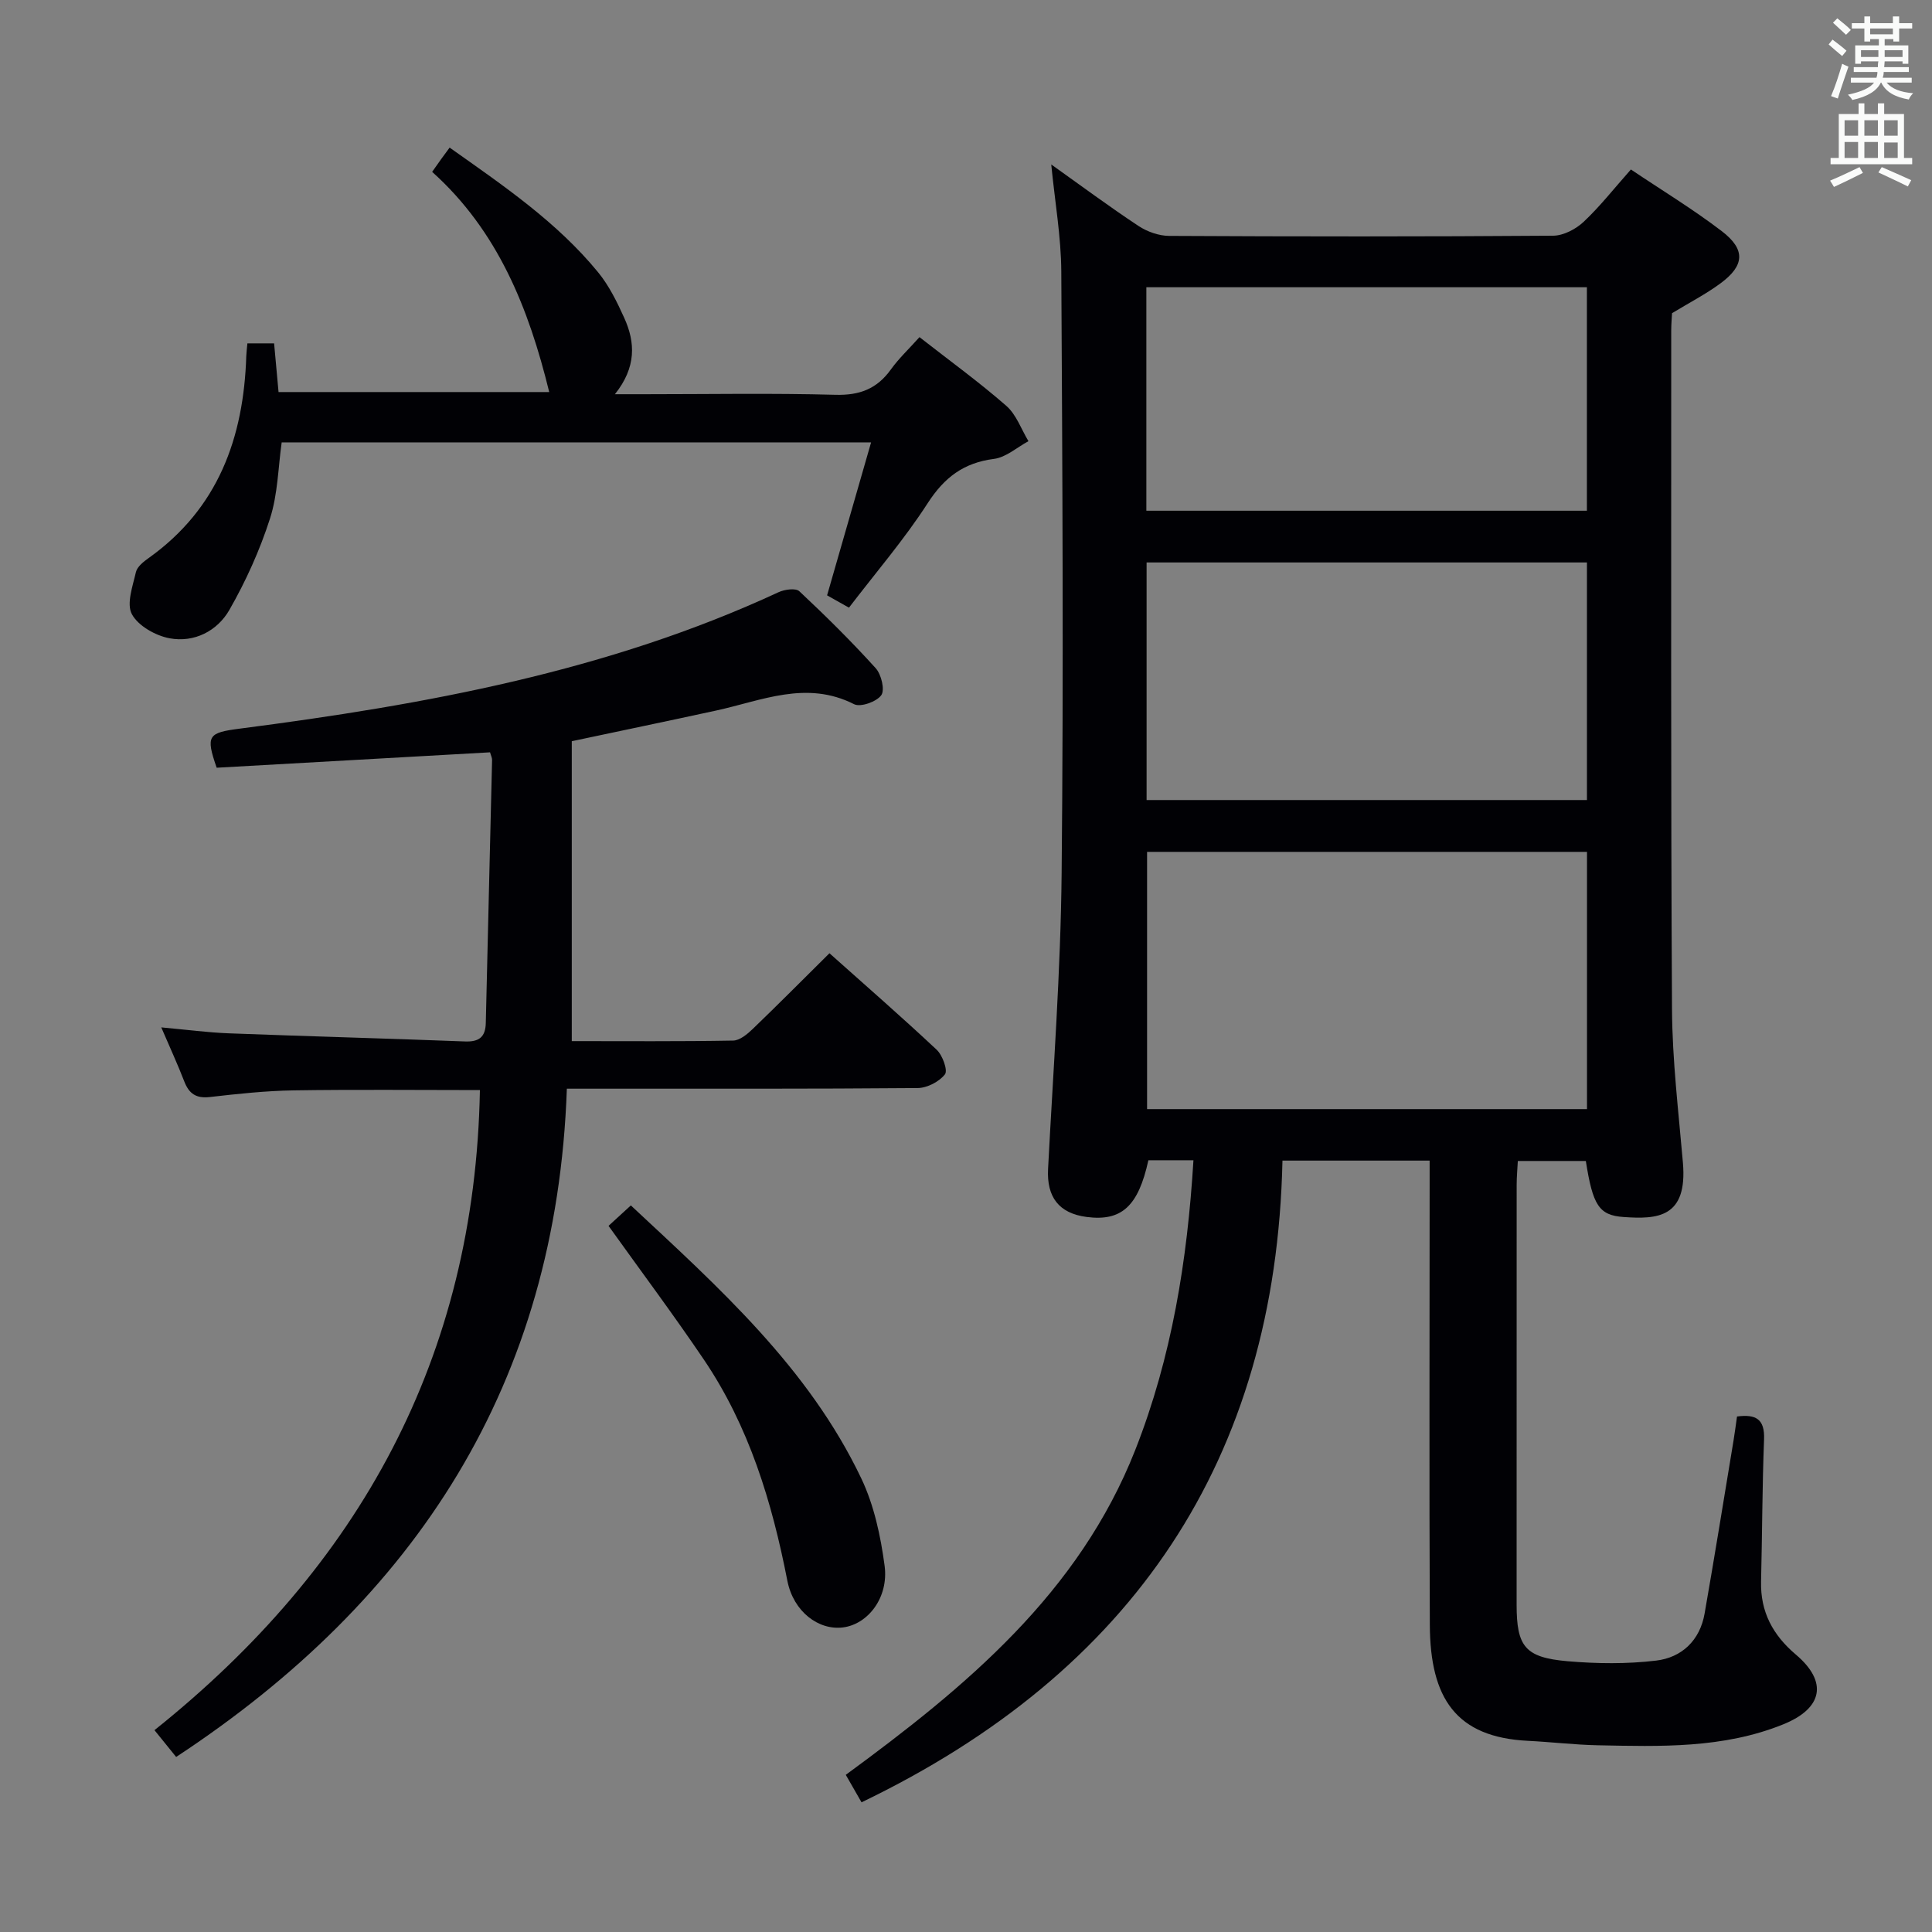 <svg enable-background="new 0 0 400 400" viewBox="0 0 400 400" xmlns="http://www.w3.org/2000/svg"><rect x="0" y="0" width="400" height="400" fill="#808080" stroke="none"/><g fill="#010105"><path d="m217.65 34.05c6.1 4.34 11.97 8.7 18.06 12.73 1.8 1.19 4.22 2.05 6.36 2.06 26.5.14 53 .16 79.5-.04 2.13-.02 4.67-1.35 6.28-2.85 3.38-3.17 6.27-6.87 9.81-10.86 6.32 4.25 12.83 8.19 18.83 12.78 4.95 3.79 4.71 7.11-.26 10.78-3.06 2.26-6.48 4.02-10.05 6.19-.05.94-.17 2.26-.17 3.57.01 46.83-.1 93.67.16 140.5.06 10.61 1.35 21.23 2.26 31.82.98 11.42-5.3 11.73-12.29 11.24-5.11-.36-6.37-2.44-7.81-11.6-4.52 0-9.1 0-14.08 0-.08 1.65-.24 3.26-.24 4.87-.01 29-.02 58-.01 87 0 8.68 1.75 10.93 10.56 11.7 6.07.52 12.29.59 18.32-.13 5.31-.63 9.07-4.18 10.04-9.74 2.09-11.93 4.01-23.88 5.99-35.83.27-1.61.47-3.24.72-4.97 3.94-.52 5.76.56 5.6 4.72-.38 9.81-.38 19.63-.62 29.44-.15 6.29 2.43 11.09 7.2 15.13 6.7 5.68 5.57 11.15-2.64 14.46-12.4 5.01-25.42 4.58-38.39 4.32-4.81-.1-9.61-.68-14.42-.92-14.94-.73-20.26-8.84-20.33-23.99-.14-30.17-.04-60.33-.04-90.5 0-1.79 0-3.58 0-5.64-10.1 0-19.7 0-30.47 0-1.34 61.92-31.04 105.88-87.15 132.86-.98-1.7-2.09-3.65-3.26-5.69 24.85-18.21 48.27-37.59 59.96-67.33 7.53-19.16 10.76-39.18 12.02-59.91-3.51 0-6.43 0-9.33 0-2.09 9.54-5.55 12.68-12.78 11.74-5.76-.75-8.29-4.14-7.99-9.93 1.06-20.42 2.61-40.85 2.81-61.29.41-41.49.16-83-.07-124.5-.04-7.24-1.33-14.49-2.08-22.19zm110.92 142.32c-30.58 0-60.89 0-91.08 0v53.26h91.08c0-17.95 0-35.51 0-53.26zm-.01-59.92c-30.78 0-60.98 0-91.17 0v49.19h91.17c0-16.51 0-32.73 0-49.19zm-.01-56.98c-30.74 0-60.84 0-91.21 0v46.27h91.21c0-15.48 0-30.71 0-46.27z"/><path d="m99.36 225.69c-12.99 0-25.77-.14-38.56.06-5.8.09-11.6.72-17.37 1.38-2.84.32-4.3-.7-5.28-3.24-1.36-3.52-2.94-6.94-4.76-11.18 5.19.47 9.59 1.06 14 1.23 16.28.62 32.56 1.05 48.84 1.68 2.98.12 4.29-.92 4.35-3.87.41-18.14.88-36.27 1.3-54.4.01-.46-.24-.92-.42-1.59-18.92 1.07-37.77 2.13-56.6 3.19-2.33-6.7-1.76-7.25 4.83-8.1 38.28-4.96 76.1-11.82 111.5-28.24 1.25-.58 3.56-.9 4.3-.2 5.46 5.11 10.79 10.38 15.81 15.93 1.17 1.29 1.94 4.49 1.16 5.59-.95 1.35-4.29 2.54-5.62 1.87-9.89-5.02-19.13-.74-28.57 1.31-9.84 2.14-19.7 4.19-29.89 6.35v62.09c11.16 0 22.28.09 33.4-.11 1.39-.02 2.96-1.34 4.09-2.43 5.27-5.07 10.42-10.26 15.86-15.65 7.42 6.63 14.94 13.17 22.2 19.98 1.22 1.14 2.34 4.28 1.71 5.09-1.19 1.53-3.68 2.82-5.65 2.84-22.16.19-44.31.12-66.47.13-1.95 0-3.9 0-6.16 0-2.11 61.02-31.16 105.64-80.89 138.36-1.39-1.71-2.63-3.25-4.49-5.55 42.36-33.84 66.37-77.12 67.38-132.52z"/><path d="m190.37 69.8c6.27 4.9 12.35 9.31 17.98 14.23 2.07 1.81 3.09 4.84 4.58 7.31-2.37 1.28-4.64 3.35-7.14 3.67-6.27.8-10.27 3.83-13.71 9.15-4.85 7.52-10.74 14.36-16.31 21.65-1.75-.99-3.15-1.78-4.53-2.55 3.02-10.51 5.98-20.79 9.11-31.67-41.1 0-81.31 0-122.03 0-.73 5.13-.79 10.7-2.42 15.77-2.1 6.54-4.99 12.95-8.41 18.92-2.5 4.36-7.27 6.82-12.38 5.87-2.9-.54-6.49-2.56-7.8-4.98-1.17-2.15.17-5.82.83-8.72.26-1.12 1.57-2.16 2.63-2.91 14.4-10.26 19.68-24.89 20.22-41.84.03-.8.14-1.6.23-2.61h5.53c.29 3.16.59 6.41.92 10.08h56.04c-4.24-17.32-10.6-33.34-24.24-45.59.81-1.14 1.36-1.93 1.92-2.71.49-.68.99-1.35 1.7-2.31 11.24 7.95 22.22 15.42 30.73 25.8 2.27 2.77 3.93 6.15 5.42 9.45 2.31 5.09 2.53 10.23-1.93 15.81h6.18c13.16 0 26.33-.24 39.48.12 5 .14 8.59-1.23 11.47-5.24 1.66-2.31 3.75-4.26 5.93-6.7z"/><path d="m125.99 253.8c1.42-1.3 2.87-2.63 4.62-4.23 18.27 17.04 36.81 33.63 47.72 56.54 2.64 5.55 4 11.92 4.82 18.07.87 6.58-3.45 12.1-8.61 12.76-5.02.64-10.26-3.21-11.53-9.68-3.18-16.29-7.92-31.95-17.31-45.81-6.23-9.21-12.9-18.14-19.71-27.65z"/></g><path d="m378.6 9.2.8-1c.9.7 1.9 1.4 2.9 2.3l-.9 1.1c-1.1-.9-2-1.7-2.8-2.4zm.5 10.7c.9-2.1 1.6-4.3 2.3-6.7.4.2.8.4 1.3.6-.7 2.1-1.5 4.3-2.2 6.6zm.4-15.2.9-.9c1 .8 2 1.6 2.8 2.4l-1 1c-1-.9-1.9-1.8-2.7-2.5zm12.5-1.3h1.2v1.4h2.7v1.1h-2.7v2.7h-1.2v-.5h-1.8v1.3h4.9v3.8h-1.2v-.5h-3.7c0 .4-.1.9-.1 1.2h5.1v1h-5.2c0 .5-.1.9-.2 1.2h6v1h-5.2c1.1 1.3 2.9 2 5.5 2.2-.4.4-.7.8-.9 1.3-2.9-.5-4.8-1.6-5.7-3.5h-.1c-.8 1.7-2.7 2.9-5.9 3.6-.2-.4-.6-.8-.9-1.1 2.8-.6 4.6-1.4 5.4-2.5h-4.8v-1h5.3c.1-.3.2-.7.2-1.2h-4.9v-1h5c0-.4 0-.8.1-1.2h-3.6v.5h-1.2v-3.8h4.9v-1.3h-1.8v.5h-1.2v-2.7h-2.6v-1.1h2.6v-1.4h1.2v1.4h4.7v-1.4zm-6.7 8.4h3.6c0-.4 0-.9 0-1.4h-3.6zm1.9-4.7h4.7v-1.2h-4.7zm6.7 3.3h-3.7v1.4h3.7z" fill="#fafbfa"/><path d="m384.7 21.4h1.3v2.2h2.8v-2.2h1.3v2.2h4.1v9.1h1.7v1.3h-16.9v-1.3h1.7v-9.1h4.1v-2.2zm.3 13.2.7 1.2c-1.8.9-3.8 1.9-6 2.9-.2-.4-.5-.8-.8-1.3 2.4-1 4.4-2 6.1-2.8zm-3.1-6.5h2.8v-3.2h-2.8zm0 4.6h2.8v-3.3h-2.8zm4.1-4.6h2.8v-3.2h-2.8zm0 4.6h2.8v-3.3h-2.8zm3.6 1.9c2.1.9 4.1 1.8 6.1 2.7l-.7 1.3c-2.2-1.1-4.2-2-6.1-2.9zm3.3-9.7h-2.8v3.2h2.8zm-2.8 7.8h2.8v-3.2h-2.8z" fill="#fafbfa"/></svg>